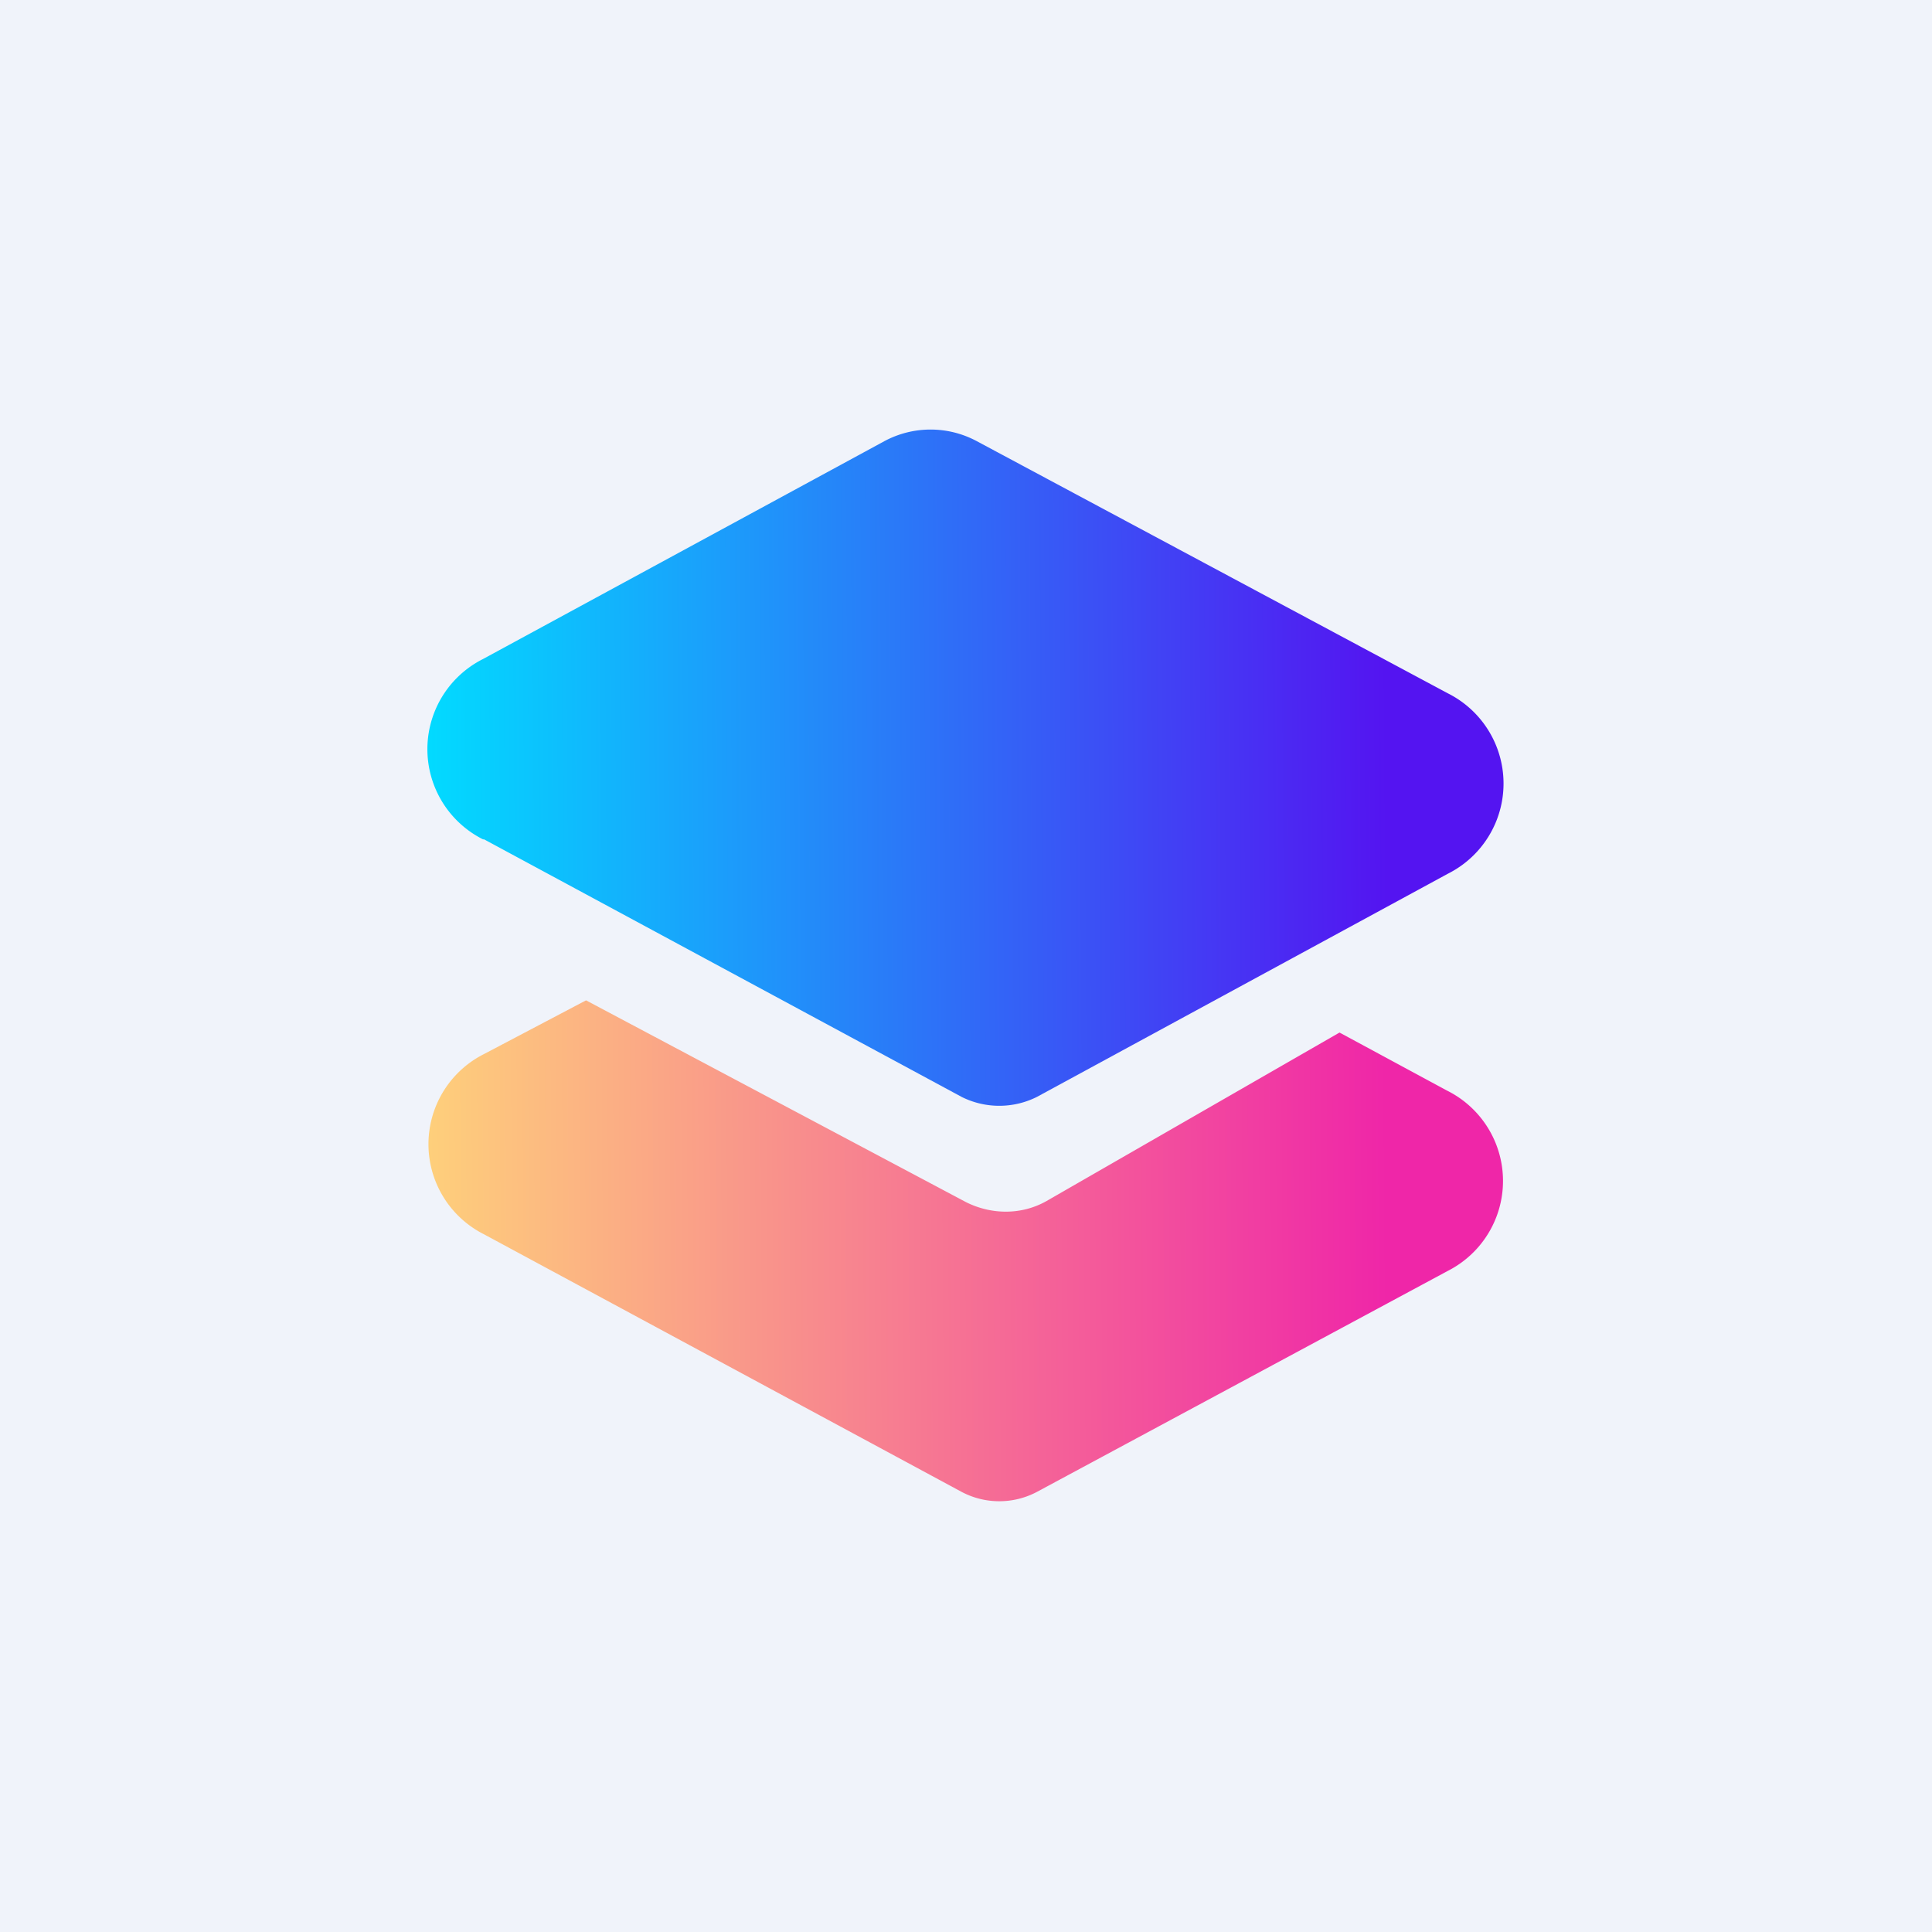 <!-- by TradingView --><svg width="18" height="18" viewBox="0 0 18 18" xmlns="http://www.w3.org/2000/svg"><path fill="#F0F3FA" d="M0 0h18v18H0z"/><path d="m4.51 7.82 4.45 2.4c.22.11.48.11.7 0l3.83-2.08a.94.94 0 0 0 0-1.68L9.1 4.11a.91.91 0 0 0-.86 0L4.5 6.14a.94.94 0 0 0 0 1.68Z" fill="url(#awbhd10k2)"/><path d="M5.46 9.32 9 11.2c.24.12.52.12.75-.01l2.73-1.57 1 .54a.94.94 0 0 1 .01 1.68L9.66 13.9a.75.75 0 0 1-.7 0l-4.45-2.4a.94.94 0 0 1 0-1.68l.95-.5Z" fill="url(#bwbhd10k2)"/><defs><linearGradient id="awbhd10k2" x1="4" y1="7.21" x2="12.92" y2="7.15" gradientUnits="userSpaceOnUse"><stop stop-color="#02DAFF"/><stop offset="1" stop-color="#5414F1"/></linearGradient><linearGradient id="bwbhd10k2" x1="4" y1="10.9" x2="12.92" y2="10.84" gradientUnits="userSpaceOnUse"><stop stop-color="#FECF7B"/><stop offset="1" stop-color="#EF26A8"/></linearGradient></defs></svg>